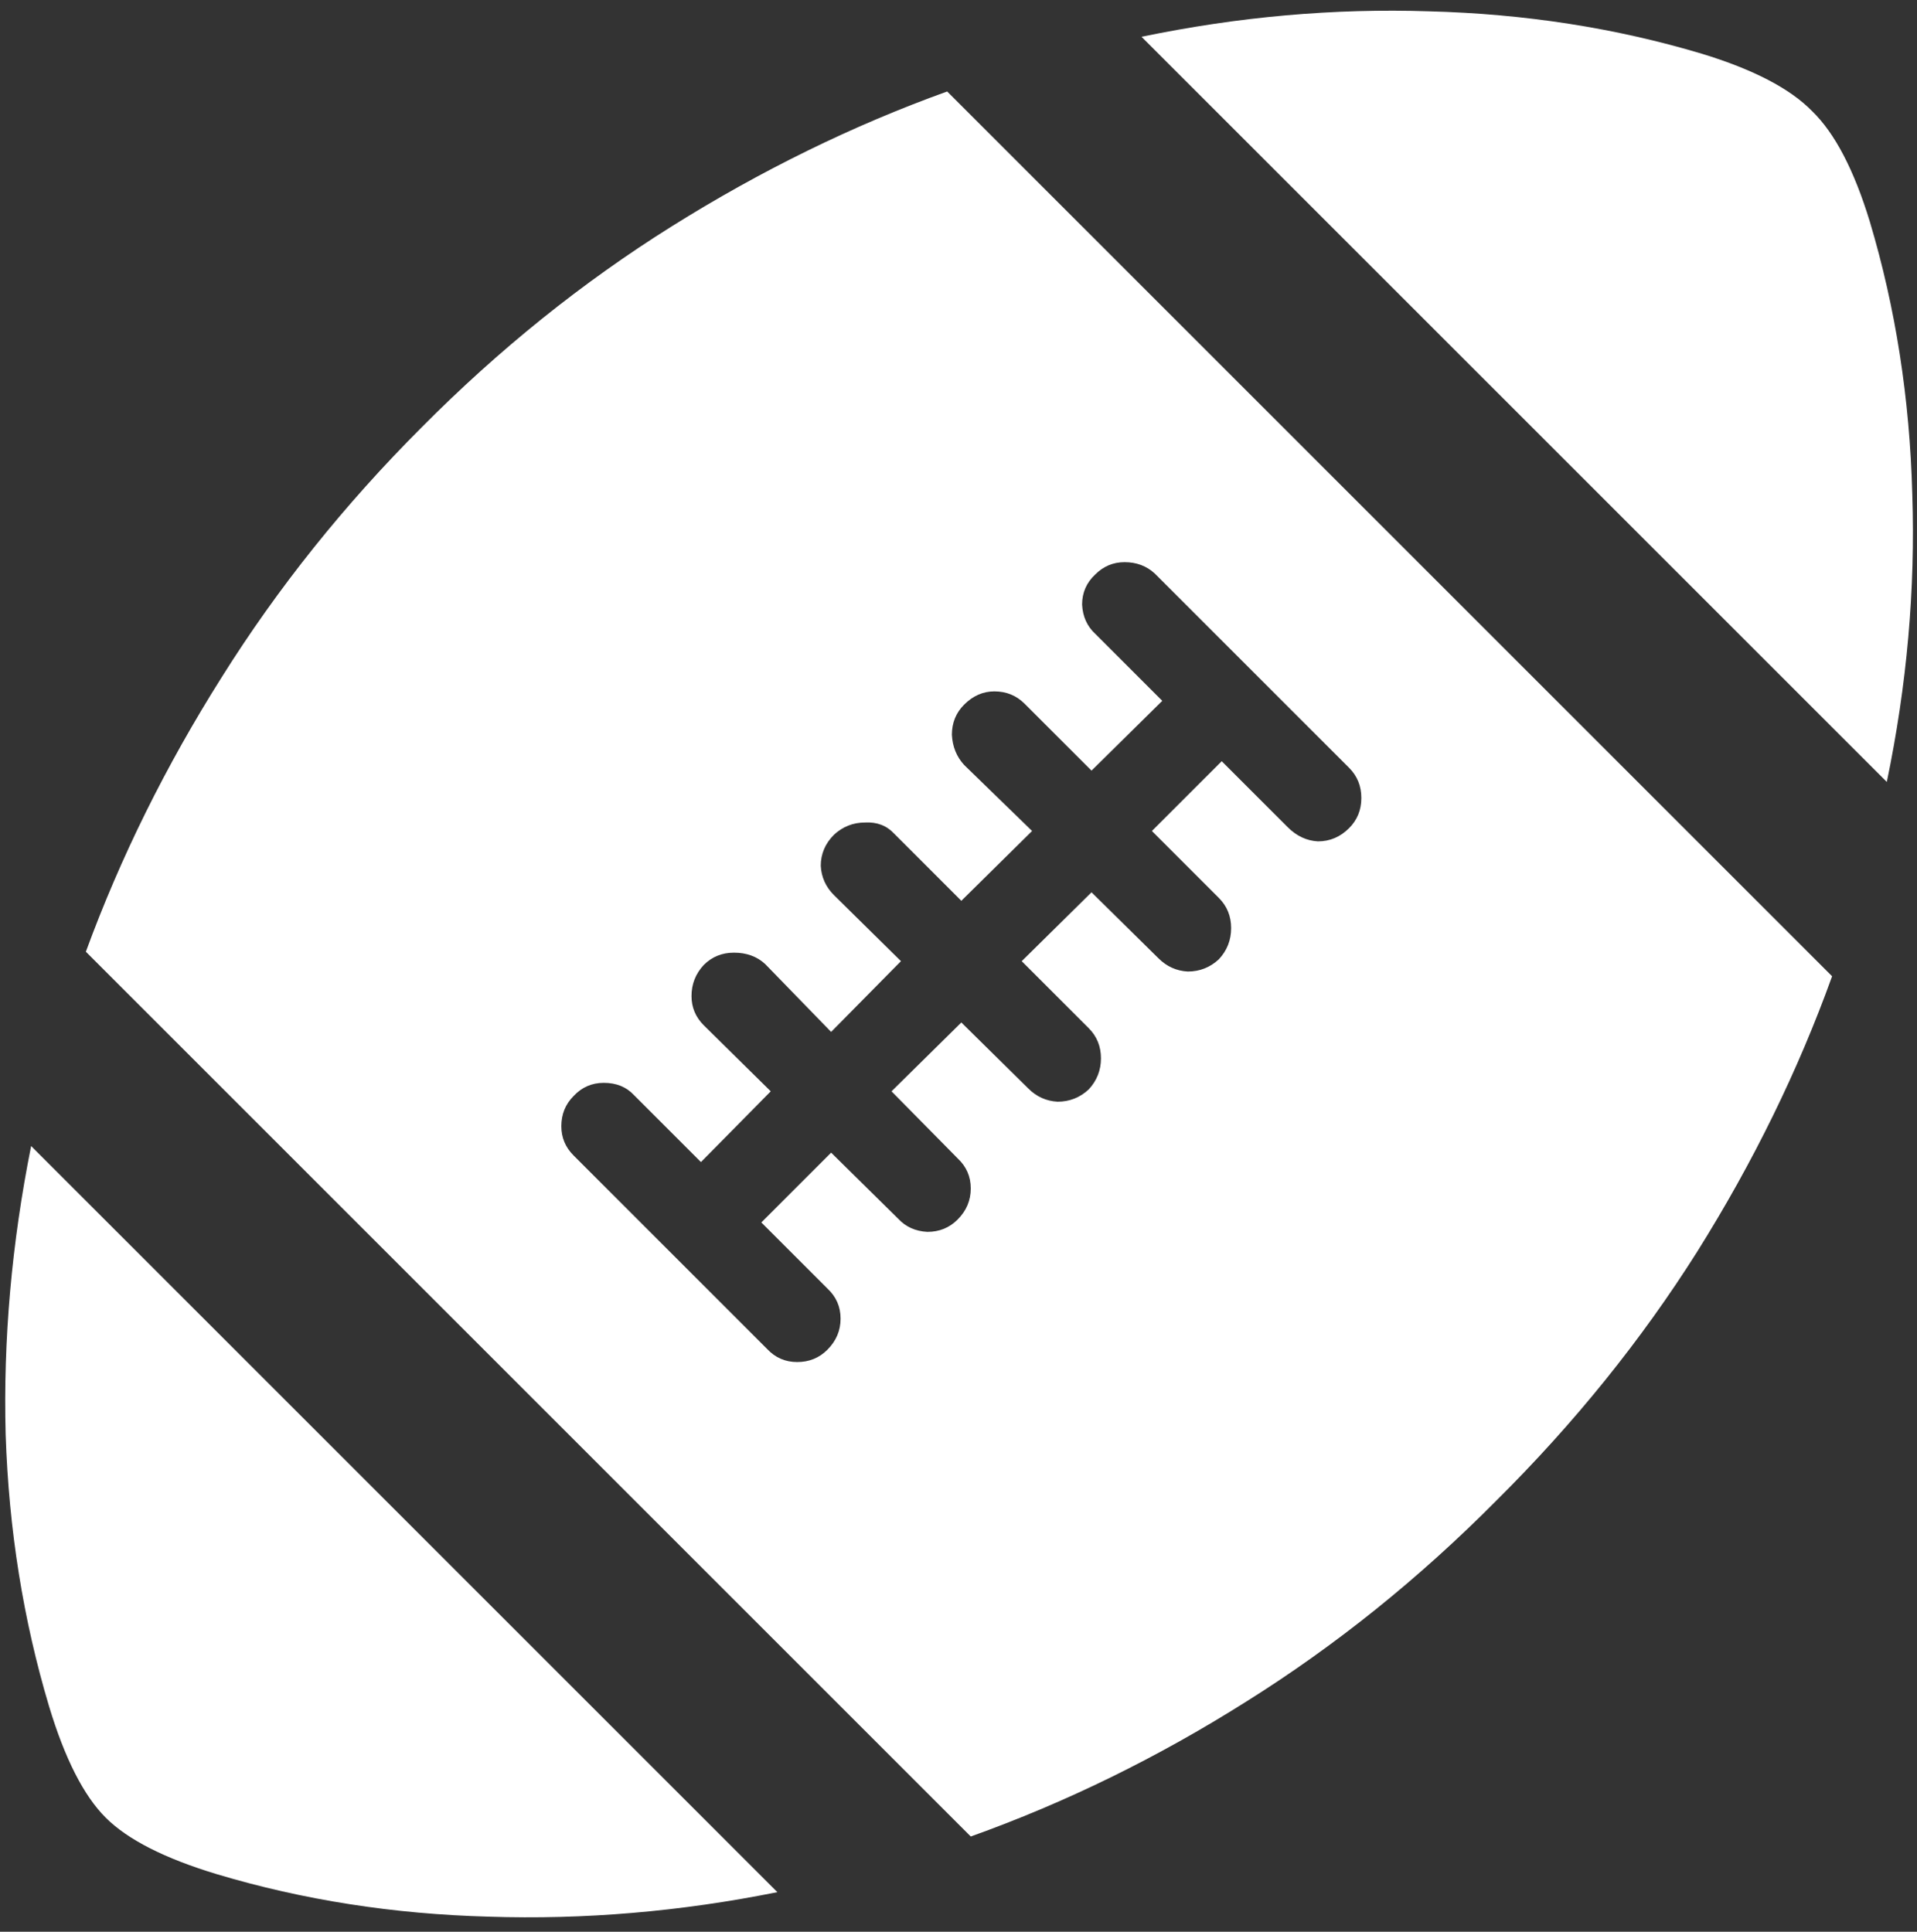 <svg width="127" height="128" viewBox="0 0 127 128" fill="none" xmlns="http://www.w3.org/2000/svg">
<rect x="0" y="0" width="127" height="128" fill="#333333" stroke="none"/>
<path d="M14.375 124.188C20.083 125.896 26.083 126.833 32.375 127C38.708 127.208 45.083 126.667 51.5 125.375L2.062 75.938C0.771 82.396 0.208 88.771 0.375 95.062C0.583 101.354 1.542 107.354 3.25 113.062C4.292 116.521 5.542 118.979 7 120.438C8.458 121.896 10.917 123.146 14.375 124.188ZM99.125 99.438C104.292 94.312 108.729 88.812 112.438 82.938C116.146 77.021 119.125 70.938 121.375 64.688L62.75 6.062C56.5 8.312 50.417 11.292 44.5 15C38.583 18.708 33.062 23.146 27.938 28.312C22.812 33.438 18.396 38.958 14.688 44.875C10.979 50.75 7.979 56.812 5.688 63.062L64.312 121.688C70.604 119.438 76.688 116.458 82.562 112.75C88.479 109.042 94 104.604 99.125 99.438ZM54.812 89.438C54.271 89.979 53.604 90.25 52.812 90.25C52.021 90.25 51.354 89.958 50.812 89.375L38 76.562C37.458 76.021 37.188 75.375 37.188 74.625C37.188 73.833 37.458 73.167 38 72.625C38.542 72.042 39.208 71.75 40 71.75C40.833 71.75 41.5 72.021 42 72.562L46.438 77L51.062 72.312L46.625 67.938C46.083 67.396 45.812 66.75 45.812 66C45.812 65.208 46.083 64.521 46.625 63.938C47.167 63.396 47.833 63.125 48.625 63.125C49.458 63.125 50.146 63.375 50.688 63.875L55.062 68.375L59.688 63.688L55.25 59.312C54.708 58.771 54.417 58.125 54.375 57.375C54.375 56.583 54.667 55.896 55.25 55.312C55.833 54.771 56.521 54.5 57.312 54.5C58.104 54.458 58.75 54.708 59.25 55.25L63.688 59.688L68.375 55.062L63.875 50.688C63.375 50.146 63.104 49.479 63.062 48.688C63.062 47.896 63.333 47.229 63.875 46.688C64.458 46.104 65.125 45.812 65.875 45.812C66.667 45.812 67.333 46.083 67.875 46.625L72.312 51.062L77 46.438L72.562 42C72.021 41.5 71.729 40.854 71.688 40.062C71.688 39.271 71.979 38.604 72.562 38.062C73.104 37.521 73.75 37.25 74.5 37.25C75.292 37.25 75.958 37.5 76.5 38L89.375 50.875C89.917 51.417 90.188 52.083 90.188 52.875C90.188 53.667 89.917 54.333 89.375 54.875C88.792 55.458 88.104 55.75 87.312 55.75C86.562 55.708 85.896 55.396 85.312 54.812L80.938 50.438L76.312 55.062L80.75 59.5C81.292 60.042 81.562 60.708 81.562 61.5C81.562 62.292 81.292 62.979 80.75 63.562C80.167 64.104 79.479 64.375 78.688 64.375C77.938 64.333 77.292 64.042 76.75 63.5L72.312 59.125L67.688 63.688L72.125 68.125C72.667 68.667 72.938 69.333 72.938 70.125C72.938 70.917 72.667 71.604 72.125 72.188C71.542 72.729 70.854 73 70.062 73C69.312 72.958 68.667 72.667 68.125 72.125L63.688 67.75L59.062 72.312L63.438 76.75C64.021 77.292 64.312 77.958 64.312 78.75C64.312 79.542 64.021 80.229 63.438 80.812C62.896 81.354 62.229 81.625 61.438 81.625C60.646 81.583 60 81.292 59.5 80.75L55.062 76.375L50.438 81L54.812 85.375C55.396 85.917 55.688 86.583 55.688 87.375C55.688 88.167 55.396 88.854 54.812 89.438ZM123.875 14.688C122.833 11.271 121.562 8.833 120.062 7.375C118.604 5.875 116.167 4.604 112.75 3.562C107.042 1.854 101.021 0.917 94.688 0.75C88.396 0.542 82.042 1.104 75.625 2.438L125 51.812C126.333 45.396 126.896 39.042 126.688 32.75C126.521 26.417 125.583 20.396 123.875 14.688Z" fill="white"/>
</svg>
